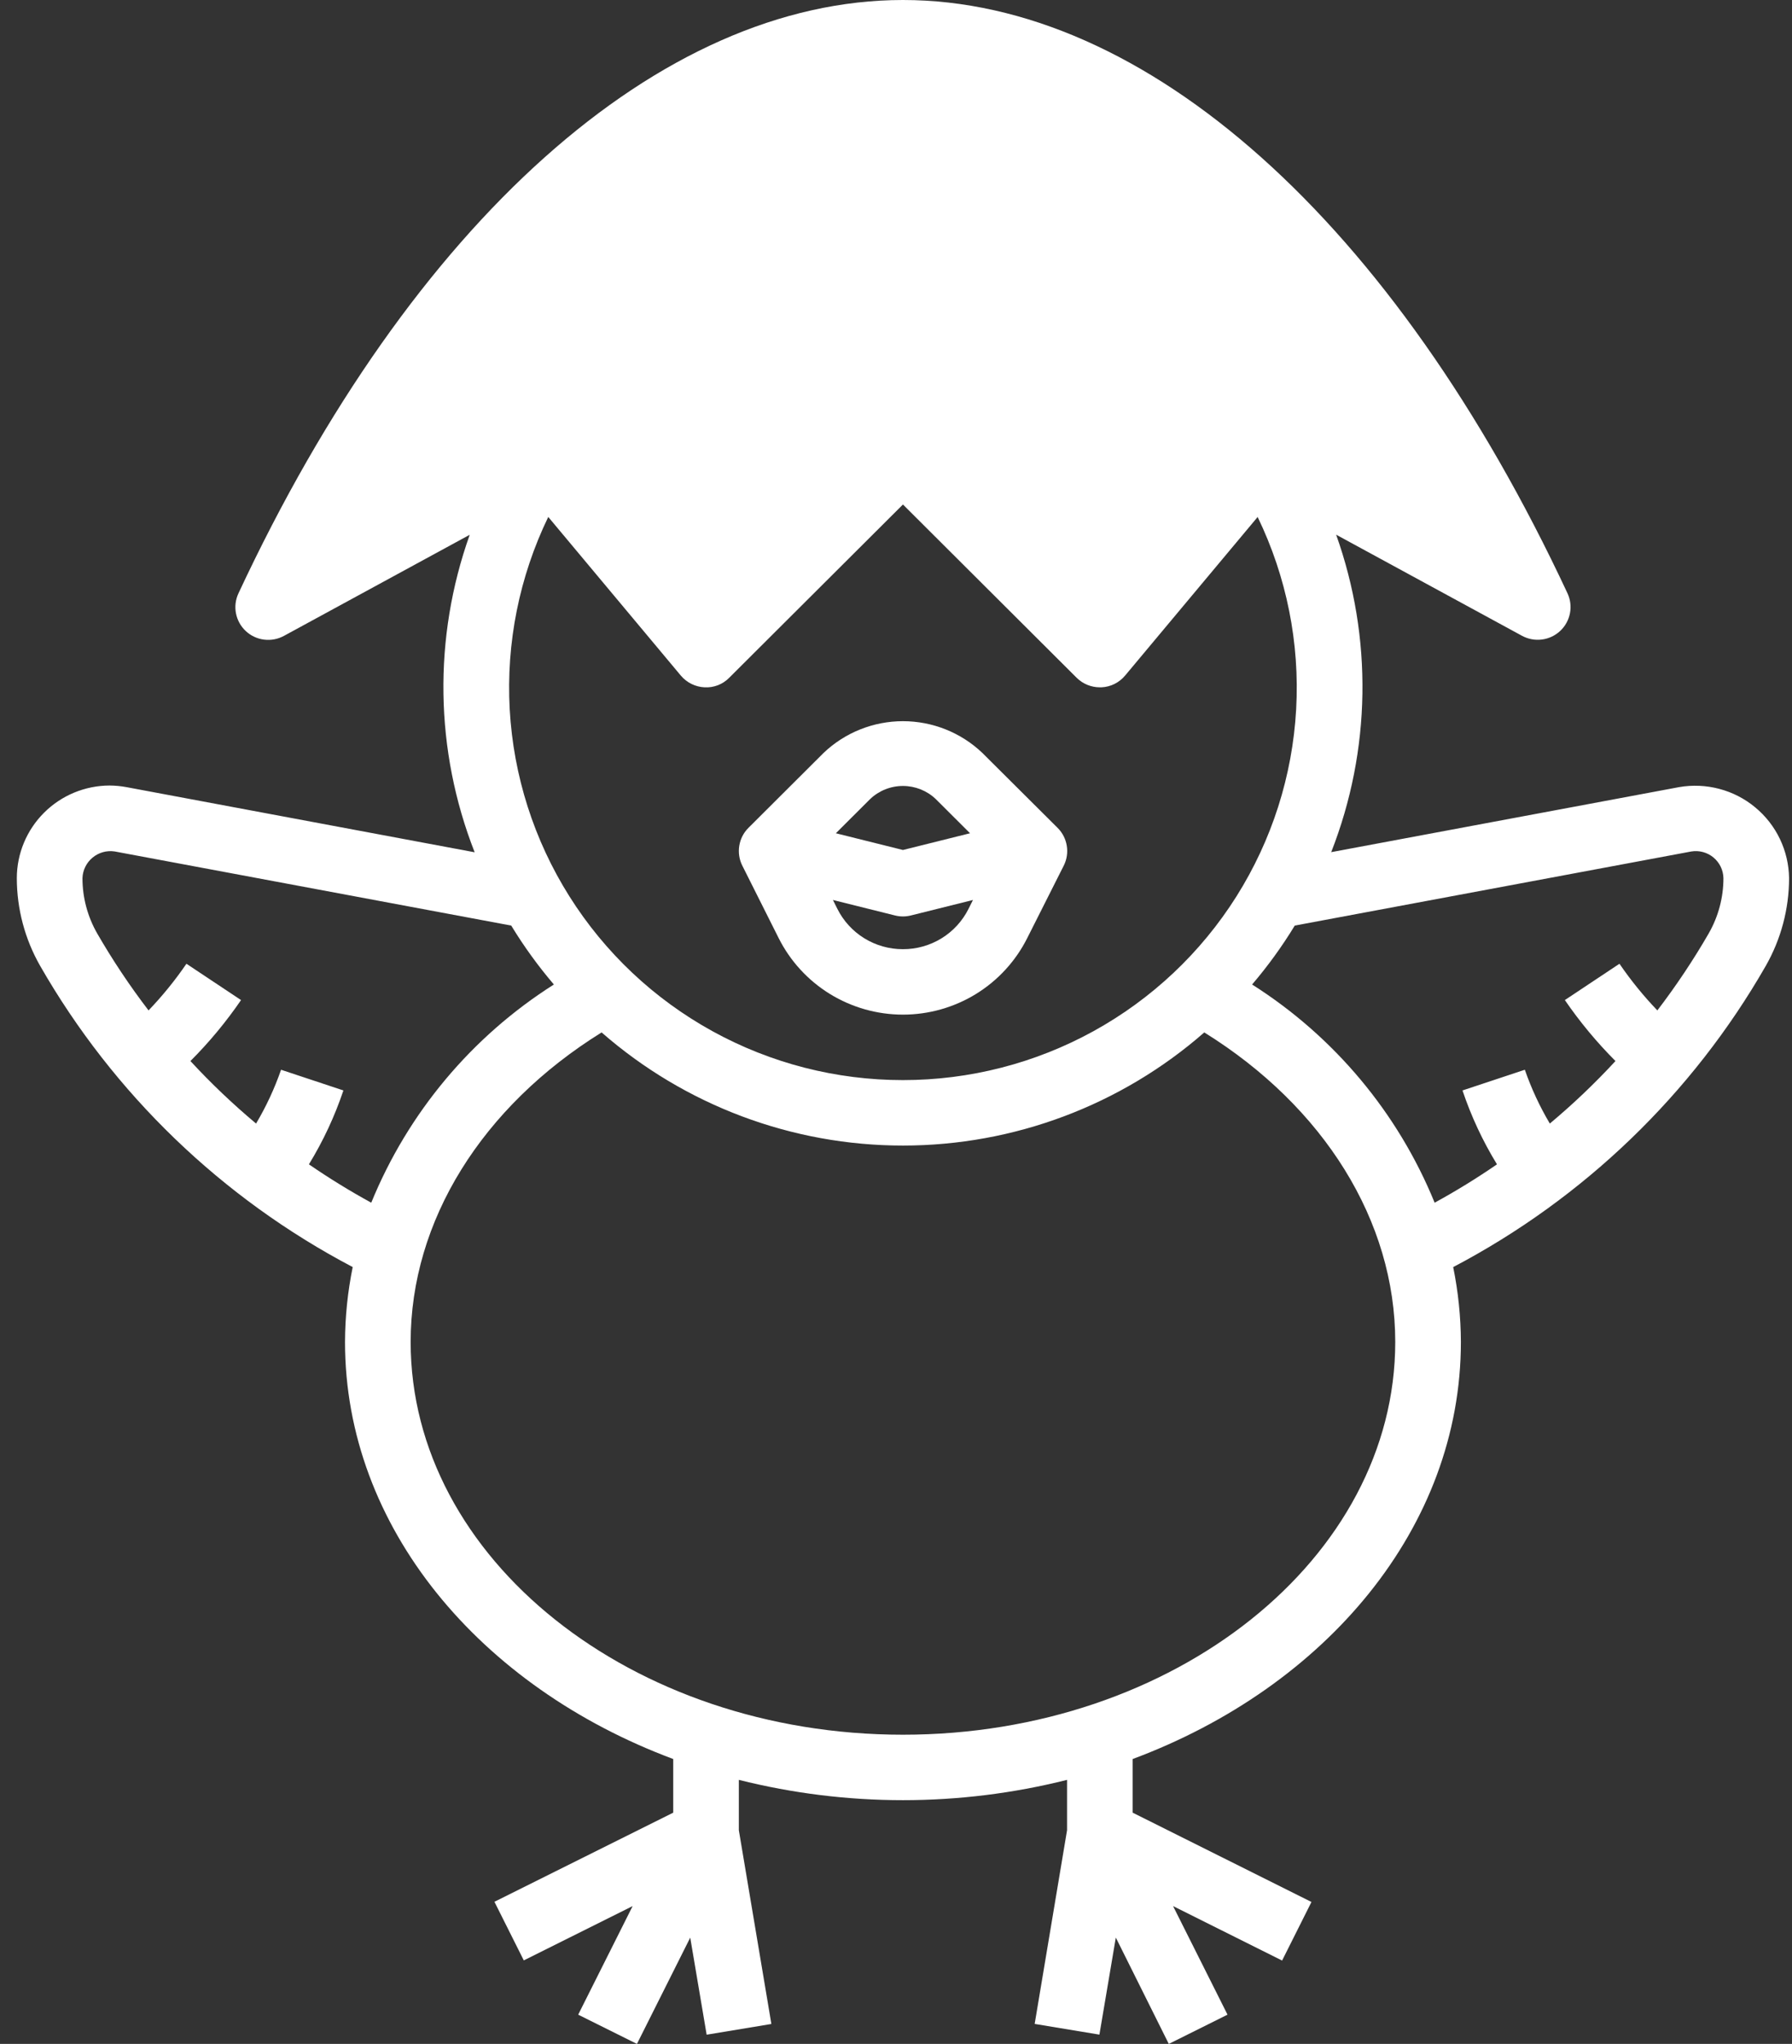 <svg width="57" height="65" viewBox="0 0 57 65" fill="none" xmlns="http://www.w3.org/2000/svg">
<rect x="0" y="0" width="57" height="65" fill="#333333" stroke="none"/>
<path d="M31.242 23.94C30.563 23.295 29.66 22.935 28.721 22.935C27.783 22.935 26.88 23.295 26.201 23.94L23.807 26.327C23.652 26.481 23.55 26.68 23.515 26.896C23.48 27.112 23.513 27.333 23.611 27.528L24.766 29.83C25.133 30.562 25.697 31.178 26.396 31.609C27.095 32.039 27.9 32.267 28.721 32.267C29.542 32.267 30.347 32.039 31.046 31.609C31.745 31.178 32.309 30.562 32.676 29.83L33.836 27.528C33.934 27.333 33.968 27.112 33.932 26.896C33.897 26.68 33.795 26.481 33.64 26.327L31.242 23.94ZM29.765 25.412L30.855 26.499L28.721 27.031L26.587 26.499L27.677 25.412C27.958 25.144 28.332 24.995 28.721 24.995C29.11 24.995 29.484 25.144 29.765 25.412ZM28.721 30.186C28.287 30.187 27.862 30.067 27.493 29.84C27.124 29.613 26.826 29.287 26.633 28.899L26.494 28.621L28.467 29.113C28.634 29.155 28.808 29.155 28.975 29.113L30.948 28.621L30.809 28.899C30.616 29.287 30.318 29.613 29.949 29.84C29.58 30.067 29.155 30.187 28.721 30.186Z" fill="white"/>
<path d="M53.409 25.032L42.343 27.1C43.613 23.863 43.668 20.278 42.5 17.004L48.411 20.219C48.604 20.324 48.826 20.366 49.044 20.338C49.262 20.311 49.466 20.215 49.626 20.065C49.787 19.915 49.895 19.718 49.937 19.503C49.979 19.288 49.951 19.065 49.858 18.866C44.341 7.053 36.446 0 28.721 0C20.996 0 13.101 7.053 7.585 18.869C7.492 19.068 7.464 19.291 7.506 19.506C7.548 19.721 7.656 19.918 7.817 20.068C7.977 20.218 8.181 20.314 8.399 20.341C8.617 20.369 8.839 20.327 9.032 20.222L14.941 17.007C13.773 20.282 13.828 23.867 15.098 27.104L4.032 25.034C3.853 25 3.672 24.983 3.489 24.981C2.706 24.982 1.955 25.293 1.402 25.845C0.848 26.397 0.536 27.146 0.535 27.927C0.536 28.906 0.792 29.868 1.278 30.718C3.611 34.788 7.06 38.11 11.219 40.295C11.059 41.078 10.977 41.876 10.974 42.676C10.974 48.571 15.267 53.648 21.414 55.94V57.646L15.727 60.48L16.661 62.344L20.123 60.617L18.391 64.07L20.26 65L21.955 61.62L22.477 64.707L24.536 64.366L23.501 58.204V56.603C26.928 57.464 30.514 57.464 33.941 56.603V58.204L32.911 64.364L34.97 64.705L35.492 61.618L37.177 65L39.045 64.07L37.313 60.617L40.781 62.349L41.715 60.486L36.028 57.646V55.94C42.175 53.65 46.468 48.571 46.468 42.676C46.465 41.877 46.383 41.079 46.223 40.296C50.382 38.111 53.831 34.789 56.164 30.72C56.65 29.869 56.906 28.906 56.907 27.927C56.901 27.496 56.802 27.071 56.616 26.682C56.43 26.293 56.161 25.949 55.828 25.674C55.496 25.398 55.107 25.198 54.689 25.088C54.272 24.977 53.834 24.958 53.409 25.032ZM28.721 34.349C26.601 34.35 24.515 33.815 22.66 32.793C20.804 31.771 19.239 30.296 18.112 28.506C16.984 26.716 16.331 24.67 16.213 22.559C16.096 20.449 16.518 18.343 17.439 16.44L21.656 21.485C21.749 21.596 21.864 21.686 21.994 21.75C22.124 21.815 22.266 21.851 22.41 21.858C22.556 21.866 22.701 21.843 22.836 21.791C22.972 21.738 23.094 21.657 23.195 21.554L28.721 16.044L34.246 21.554C34.442 21.749 34.708 21.858 34.984 21.858H35.032C35.176 21.852 35.318 21.816 35.448 21.752C35.578 21.687 35.693 21.597 35.786 21.486L40.003 16.441C40.924 18.344 41.346 20.45 41.228 22.56C41.11 24.671 40.457 26.716 39.33 28.506C38.202 30.296 36.637 31.771 34.782 32.793C32.926 33.815 30.841 34.35 28.721 34.349ZM9.826 37.028C10.279 36.289 10.647 35.5 10.923 34.678L8.94 34.02C8.733 34.616 8.467 35.189 8.145 35.731C7.408 35.114 6.71 34.45 6.057 33.743C6.653 33.148 7.191 32.498 7.667 31.804L5.93 30.649C5.57 31.176 5.167 31.672 4.725 32.133C4.128 31.354 3.583 30.536 3.092 29.686C2.785 29.15 2.623 28.544 2.623 27.927C2.627 27.801 2.658 27.678 2.714 27.565C2.769 27.453 2.848 27.353 2.945 27.273C3.042 27.192 3.155 27.134 3.276 27.1C3.397 27.066 3.525 27.059 3.649 27.078L16.261 29.435C16.663 30.095 17.116 30.721 17.618 31.309C15.006 32.964 12.976 35.39 11.809 38.248C11.128 37.876 10.466 37.468 9.826 37.028ZM28.721 55.167C20.087 55.167 13.062 49.564 13.062 42.676C13.062 38.825 15.331 35.197 19.136 32.833C21.787 35.152 25.194 36.431 28.721 36.431C32.248 36.431 35.655 35.152 38.306 32.833C42.111 35.197 44.38 38.825 44.38 42.676C44.38 49.564 37.355 55.167 28.721 55.167ZM54.35 29.686C53.859 30.536 53.313 31.353 52.717 32.133C52.275 31.672 51.872 31.175 51.512 30.649L49.775 31.804C50.251 32.498 50.79 33.147 51.385 33.743C50.732 34.45 50.035 35.114 49.297 35.731C48.975 35.189 48.709 34.616 48.502 34.02L46.519 34.678C46.795 35.5 47.163 36.289 47.616 37.028C46.976 37.468 46.314 37.876 45.633 38.248C44.467 35.39 42.438 32.965 39.827 31.309C40.329 30.721 40.782 30.095 41.184 29.435L53.794 27.079C53.919 27.058 54.046 27.064 54.168 27.097C54.29 27.13 54.404 27.188 54.501 27.269C54.598 27.349 54.677 27.45 54.732 27.563C54.787 27.677 54.816 27.801 54.819 27.927C54.819 28.544 54.657 29.15 54.35 29.686Z" fill="white"/>
</svg>
